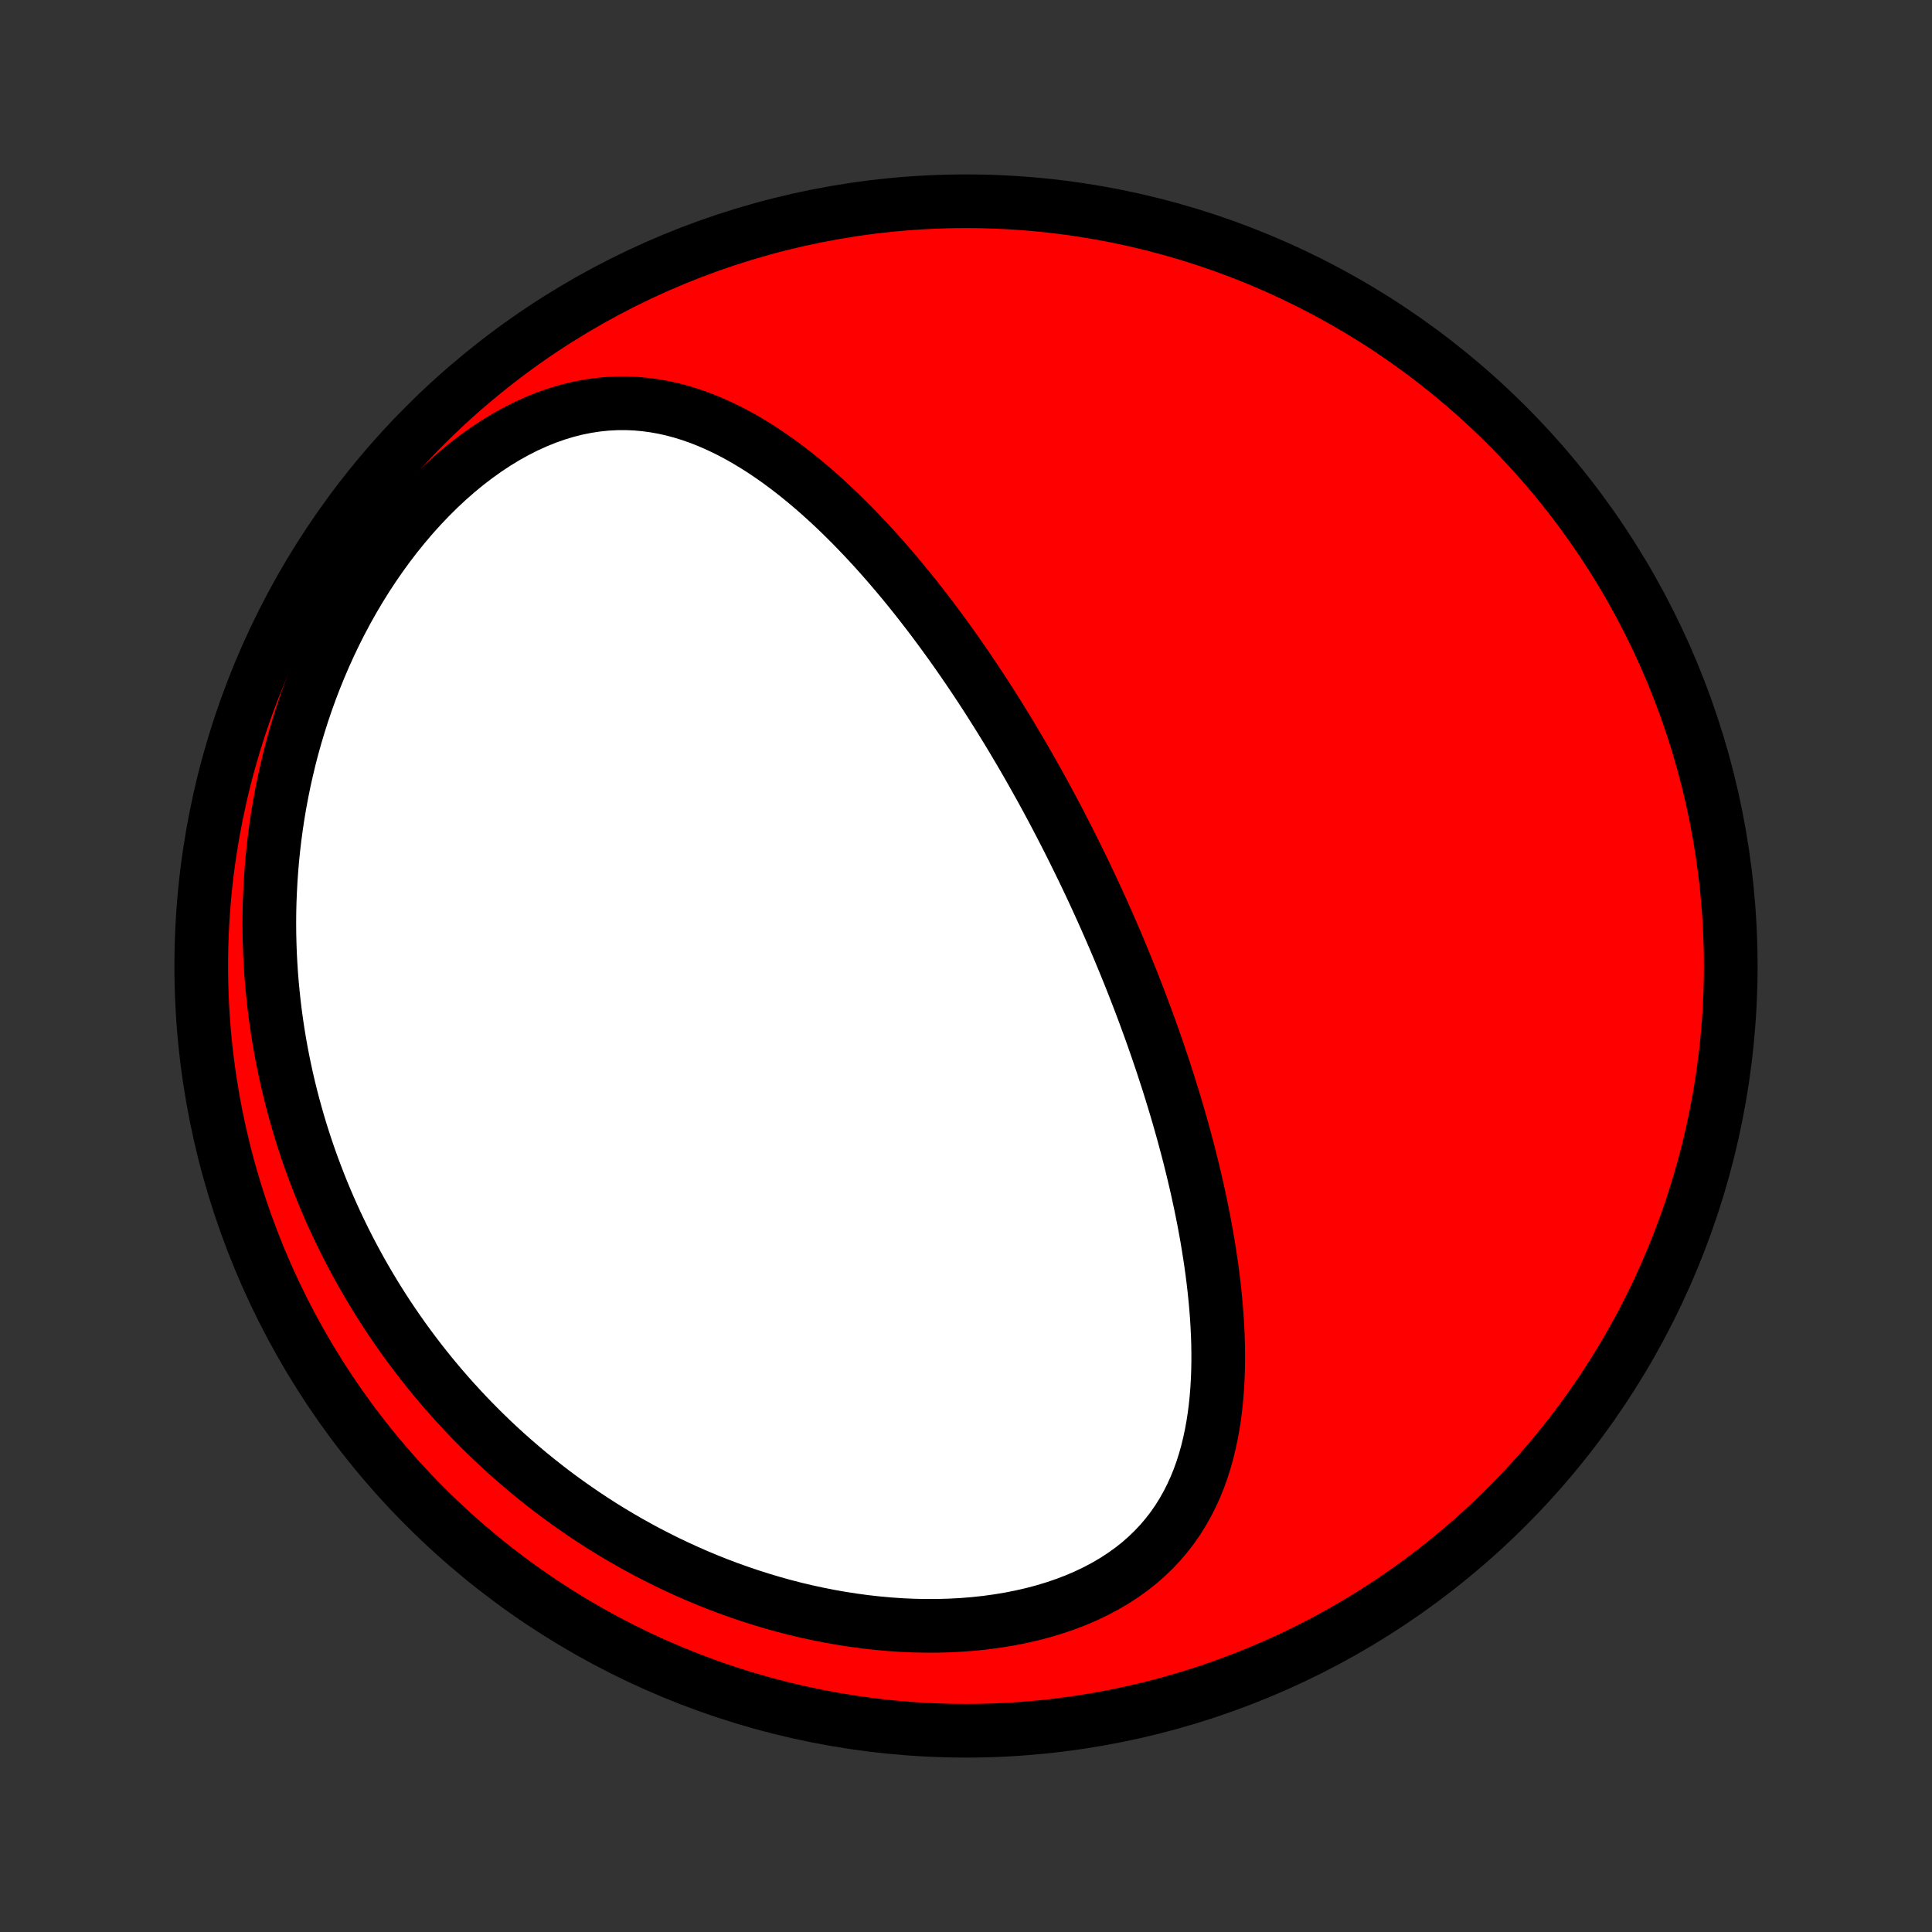 <?xml version="1.0" encoding="utf-8" standalone="no"?>
<!DOCTYPE svg PUBLIC "-//W3C//DTD SVG 1.1//EN"
  "http://www.w3.org/Graphics/SVG/1.1/DTD/svg11.dtd">
<!-- Created with matplotlib (http://matplotlib.org/) -->
<svg height="72pt" version="1.1" viewBox="0 0 72 72" width="72pt" xmlns="http://www.w3.org/2000/svg" xmlns:xlink="http://www.w3.org/1999/xlink">
 <rect x="0" y="0" width="72" height="72" fill="#333333" stroke="none"/>
 <defs>
  <style type="text/css">
*{stroke-linecap:butt;stroke-linejoin:round;}
  </style>
 </defs>
 <g id="figure_1">
  <g id="patch_1">
   <path d="
M0 72
L72 72
L72 0
L0 0
z
" style="fill:none;"/>
  </g>
  <g id="axes_1">
   <g id="PatchCollection_1">
    <defs>
     <path d="
M36 -7.5
C43.558 -7.5 50.808 -10.503 56.153 -15.848
C61.497 -21.192 64.5 -28.442 64.5 -36
C64.5 -43.558 61.497 -50.808 56.153 -56.153
C50.808 -61.497 43.558 -64.5 36 -64.5
C28.442 -64.5 21.192 -61.497 15.848 -56.153
C10.503 -50.808 7.5 -43.558 7.5 -36
C7.5 -28.442 10.503 -21.192 15.848 -15.848
C21.192 -10.503 28.442 -7.5 36 -7.5
z
" id="C0_0_a811fe30f3"/>
     <path d="
M40.303 -39.711
L40.416 -39.479
L40.527 -39.246
L40.637 -39.012
L40.747 -38.778
L40.856 -38.543
L40.963 -38.307
L41.071 -38.07
L41.177 -37.833
L41.282 -37.595
L41.387 -37.356
L41.491 -37.116
L41.594 -36.875
L41.697 -36.633
L41.798 -36.389
L41.899 -36.145
L41.999 -35.9
L42.099 -35.653
L42.198 -35.405
L42.296 -35.155
L42.393 -34.904
L42.49 -34.652
L42.586 -34.398
L42.681 -34.143
L42.775 -33.886
L42.869 -33.628
L42.962 -33.367
L43.054 -33.105
L43.145 -32.842
L43.235 -32.576
L43.325 -32.309
L43.413 -32.039
L43.501 -31.768
L43.588 -31.495
L43.673 -31.219
L43.758 -30.942
L43.842 -30.662
L43.924 -30.381
L44.005 -30.097
L44.086 -29.811
L44.164 -29.522
L44.242 -29.232
L44.318 -28.939
L44.392 -28.643
L44.465 -28.346
L44.536 -28.046
L44.606 -27.744
L44.673 -27.439
L44.739 -27.132
L44.802 -26.823
L44.864 -26.511
L44.922 -26.198
L44.979 -25.881
L45.032 -25.563
L45.083 -25.242
L45.131 -24.92
L45.176 -24.595
L45.217 -24.268
L45.255 -23.939
L45.289 -23.609
L45.319 -23.277
L45.345 -22.943
L45.366 -22.608
L45.382 -22.271
L45.394 -21.933
L45.399 -21.595
L45.399 -21.255
L45.393 -20.915
L45.38 -20.574
L45.36 -20.234
L45.333 -19.893
L45.298 -19.553
L45.255 -19.214
L45.203 -18.877
L45.141 -18.54
L45.07 -18.206
L44.989 -17.873
L44.896 -17.544
L44.792 -17.218
L44.676 -16.895
L44.547 -16.577
L44.404 -16.264
L44.249 -15.956
L44.078 -15.654
L43.894 -15.358
L43.694 -15.07
L43.478 -14.789
L43.247 -14.517
L43 -14.254
L42.737 -14
L42.459 -13.756
L42.164 -13.523
L41.855 -13.301
L41.531 -13.09
L41.192 -12.892
L40.84 -12.705
L40.475 -12.53
L40.098 -12.368
L39.709 -12.219
L39.311 -12.083
L38.902 -11.959
L38.486 -11.848
L38.061 -11.751
L37.63 -11.665
L37.194 -11.593
L36.752 -11.532
L36.307 -11.484
L35.858 -11.448
L35.407 -11.424
L34.955 -11.411
L34.501 -11.41
L34.048 -11.419
L33.594 -11.439
L33.142 -11.47
L32.691 -11.511
L32.242 -11.561
L31.796 -11.621
L31.352 -11.69
L30.912 -11.767
L30.474 -11.854
L30.041 -11.948
L29.612 -12.05
L29.187 -12.16
L28.767 -12.278
L28.352 -12.402
L27.941 -12.533
L27.536 -12.671
L27.135 -12.814
L26.74 -12.964
L26.351 -13.119
L25.966 -13.28
L25.588 -13.446
L25.215 -13.617
L24.847 -13.792
L24.485 -13.973
L24.128 -14.157
L23.778 -14.346
L23.432 -14.539
L23.093 -14.735
L22.758 -14.936
L22.429 -15.139
L22.106 -15.347
L21.788 -15.557
L21.476 -15.771
L21.168 -15.987
L20.866 -16.206
L20.569 -16.428
L20.278 -16.653
L19.991 -16.881
L19.709 -17.11
L19.433 -17.343
L19.161 -17.577
L18.893 -17.814
L18.631 -18.053
L18.373 -18.294
L18.12 -18.537
L17.872 -18.782
L17.628 -19.029
L17.388 -19.278
L17.153 -19.529
L16.922 -19.782
L16.695 -20.036
L16.472 -20.293
L16.254 -20.551
L16.039 -20.811
L15.829 -21.073
L15.622 -21.337
L15.42 -21.602
L15.221 -21.869
L15.026 -22.138
L14.835 -22.409
L14.648 -22.681
L14.464 -22.955
L14.284 -23.231
L14.108 -23.509
L13.935 -23.789
L13.766 -24.07
L13.6 -24.354
L13.438 -24.639
L13.28 -24.926
L13.125 -25.215
L12.973 -25.506
L12.825 -25.799
L12.681 -26.094
L12.54 -26.391
L12.402 -26.691
L12.268 -26.992
L12.137 -27.296
L12.01 -27.601
L11.887 -27.909
L11.767 -28.22
L11.65 -28.532
L11.537 -28.847
L11.428 -29.164
L11.322 -29.484
L11.22 -29.806
L11.122 -30.131
L11.028 -30.459
L10.937 -30.788
L10.85 -31.121
L10.767 -31.456
L10.688 -31.794
L10.614 -32.135
L10.543 -32.479
L10.476 -32.825
L10.414 -33.175
L10.356 -33.527
L10.303 -33.882
L10.254 -34.24
L10.21 -34.601
L10.171 -34.965
L10.136 -35.332
L10.106 -35.703
L10.082 -36.076
L10.062 -36.452
L10.049 -36.831
L10.04 -37.214
L10.037 -37.599
L10.04 -37.988
L10.049 -38.379
L10.065 -38.774
L10.086 -39.171
L10.114 -39.571
L10.148 -39.974
L10.189 -40.38
L10.237 -40.788
L10.292 -41.199
L10.354 -41.613
L10.424 -42.029
L10.502 -42.447
L10.587 -42.867
L10.681 -43.288
L10.782 -43.712
L10.892 -44.137
L11.011 -44.563
L11.139 -44.99
L11.275 -45.418
L11.42 -45.846
L11.575 -46.275
L11.739 -46.703
L11.913 -47.131
L12.096 -47.557
L12.289 -47.982
L12.492 -48.405
L12.705 -48.826
L12.927 -49.244
L13.16 -49.658
L13.403 -50.069
L13.655 -50.474
L13.918 -50.874
L14.19 -51.269
L14.472 -51.656
L14.763 -52.036
L15.064 -52.408
L15.373 -52.771
L15.691 -53.124
L16.017 -53.466
L16.351 -53.797
L16.692 -54.115
L17.04 -54.42
L17.393 -54.711
L17.753 -54.986
L18.118 -55.247
L18.486 -55.49
L18.858 -55.717
L19.233 -55.925
L19.61 -56.116
L19.988 -56.287
L20.367 -56.44
L20.745 -56.573
L21.123 -56.687
L21.499 -56.781
L21.873 -56.856
L22.244 -56.912
L22.612 -56.95
L22.977 -56.969
L23.337 -56.971
L23.694 -56.956
L24.045 -56.924
L24.392 -56.877
L24.734 -56.816
L25.072 -56.74
L25.404 -56.651
L25.731 -56.55
L26.053 -56.437
L26.37 -56.313
L26.681 -56.179
L26.988 -56.036
L27.29 -55.884
L27.587 -55.724
L27.878 -55.556
L28.165 -55.382
L28.448 -55.201
L28.725 -55.014
L28.998 -54.822
L29.266 -54.625
L29.53 -54.423
L29.79 -54.217
L30.045 -54.008
L30.296 -53.795
L30.543 -53.579
L30.785 -53.361
L31.024 -53.14
L31.259 -52.917
L31.489 -52.691
L31.717 -52.465
L31.94 -52.236
L32.16 -52.006
L32.376 -51.775
L32.589 -51.544
L32.798 -51.311
L33.004 -51.077
L33.207 -50.843
L33.407 -50.609
L33.603 -50.374
L33.797 -50.139
L33.987 -49.903
L34.175 -49.668
L34.359 -49.432
L34.541 -49.197
L34.721 -48.962
L34.897 -48.726
L35.071 -48.491
L35.243 -48.256
L35.412 -48.022
L35.579 -47.787
L35.743 -47.553
L35.905 -47.32
L36.065 -47.086
L36.223 -46.853
L36.379 -46.62
L36.532 -46.388
L36.684 -46.156
L36.834 -45.924
L36.981 -45.692
L37.127 -45.461
L37.272 -45.23
L37.414 -44.999
L37.555 -44.769
L37.694 -44.539
L37.831 -44.309
L37.967 -44.079
L38.102 -43.849
L38.235 -43.62
L38.366 -43.391
L38.496 -43.161
L38.625 -42.932
L38.753 -42.703
L38.879 -42.474
L39.004 -42.245
L39.127 -42.016
L39.25 -41.786
L39.371 -41.557
L39.491 -41.327
L39.61 -41.097
L39.728 -40.867
L39.845 -40.637
L39.961 -40.406
L40.076 -40.175
z
" id="C0_1_eda3f8bdb6"/>
    </defs>
    <g clip-path="url(#p1bffca34e9)">
     <use style="fill:#ff0000;stroke:#000000;stroke-width:2.0;" x="0.0" xlink:href="#C0_0_a811fe30f3" y="72.0"/>
    </g>
    <g clip-path="url(#p1bffca34e9)">
     <use style="fill:#ffffff;stroke:#000000;stroke-width:2.0;" x="0.0" xlink:href="#C0_1_eda3f8bdb6" y="72.0"/>
    </g>
   </g>
  </g>
 </g>
 <defs>
  <clipPath id="p1bffca34e9">
   <rect height="72.0" width="72.0" x="0.0" y="0.0"/>
  </clipPath>
 </defs>
</svg>
